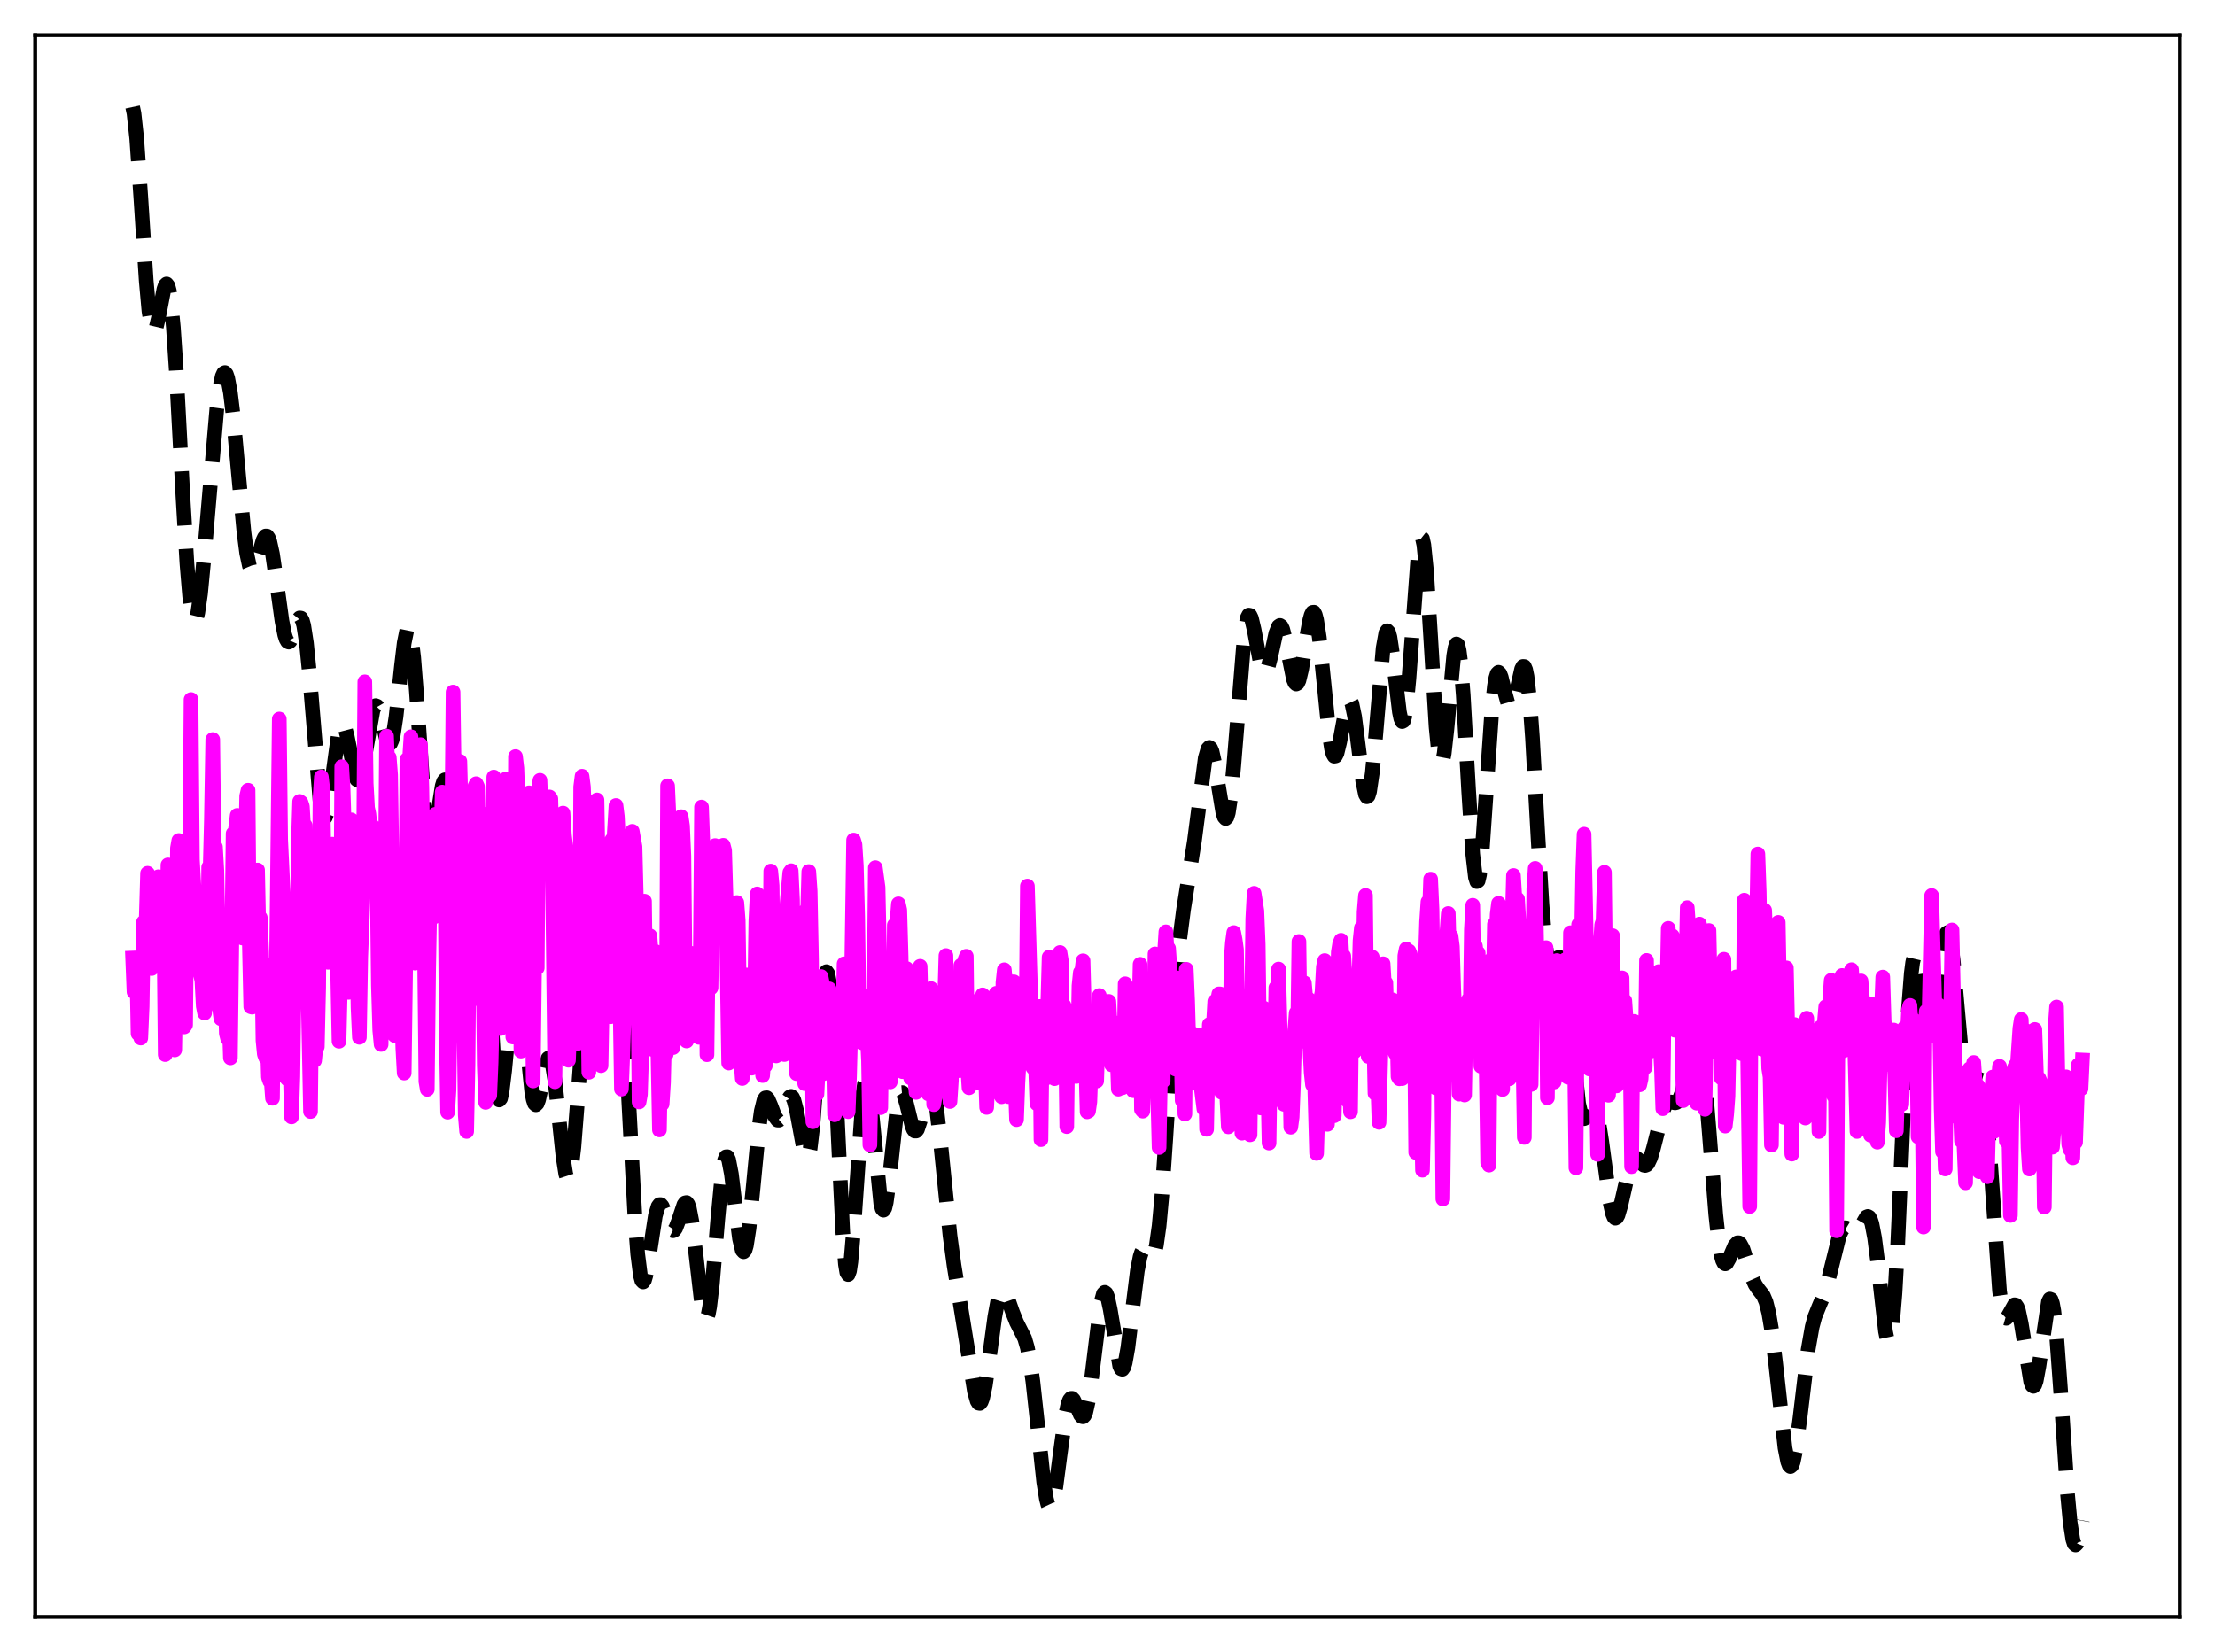 <?xml version="1.0" encoding="utf-8" standalone="no"?>
<!DOCTYPE svg PUBLIC "-//W3C//DTD SVG 1.1//EN"
  "http://www.w3.org/Graphics/SVG/1.1/DTD/svg11.dtd">
<svg xmlns:xlink="http://www.w3.org/1999/xlink" width="453.6pt" height="338.4pt" viewBox="0 0 453.6 338.4" xmlns="http://www.w3.org/2000/svg" version="1.1">
 <defs>
  <style type="text/css">*{stroke-linejoin: round; stroke-linecap: butt}</style>
 </defs>
 <g id="figure_1">
  <g id="patch_1">
   <path d="M 0 338.4 
L 453.6 338.4 
L 453.6 0 
L 0 0 
z
" style="fill: #ffffff"/>
  </g>
  <g id="axes_1">
   <g id="patch_2">
    <path d="M 7.2 331.2 
L 446.4 331.2 
L 446.4 7.2 
L 7.2 7.2 
z
" style="fill: #ffffff"/>
   </g>
   <g id="matplotlib.axis_1"/>
   <g id="matplotlib.axis_2"/>
   <g id="line2d_1">
    <path d="M 27.164 21.927 
L 27.442 23.237 
L 27.998 28.341 
L 28.832 40.349 
L 29.944 57.512 
L 30.5 63.707 
L 31.056 67.244 
L 31.334 67.957 
L 31.612 68.01 
L 31.89 67.48 
L 32.446 65.117 
L 33.559 59.259 
L 33.837 58.451 
L 34.115 58.173 
L 34.393 58.522 
L 34.671 59.566 
L 34.949 61.342 
L 35.505 67.065 
L 36.061 75.342 
L 37.451 101.504 
L 38.285 115.495 
L 38.842 122.148 
L 39.398 126.061 
L 39.676 126.939 
L 39.954 127.112 
L 40.232 126.614 
L 40.51 125.492 
L 41.066 121.631 
L 41.9 112.907 
L 44.402 83.758 
L 44.959 79.628 
L 45.515 77.077 
L 45.793 76.464 
L 46.071 76.319 
L 46.349 76.65 
L 46.627 77.458 
L 47.183 80.444 
L 47.739 85.037 
L 48.851 97.189 
L 49.963 109.051 
L 50.519 113.312 
L 51.076 115.93 
L 51.354 116.588 
L 51.632 116.829 
L 51.91 116.69 
L 52.188 116.219 
L 52.744 114.561 
L 53.856 110.693 
L 54.134 110.097 
L 54.412 109.787 
L 54.69 109.806 
L 54.968 110.184 
L 55.246 110.93 
L 55.802 113.463 
L 56.636 119.182 
L 57.749 127.238 
L 58.305 130.015 
L 58.583 130.889 
L 58.861 131.39 
L 59.139 131.522 
L 59.417 131.312 
L 59.973 130.089 
L 61.085 126.918 
L 61.363 126.58 
L 61.641 126.621 
L 61.919 127.115 
L 62.197 128.115 
L 62.753 131.713 
L 63.309 137.292 
L 65.534 164.008 
L 66.09 167.009 
L 66.368 167.523 
L 66.646 167.382 
L 66.924 166.626 
L 67.48 163.588 
L 69.426 149.475 
L 69.705 148.553 
L 69.983 148.114 
L 70.261 148.157 
L 70.539 148.656 
L 71.095 150.777 
L 72.763 159.055 
L 73.041 159.655 
L 73.319 159.846 
L 73.597 159.609 
L 73.875 158.951 
L 74.431 156.536 
L 76.378 145.519 
L 76.656 144.834 
L 76.934 144.544 
L 77.212 144.651 
L 77.49 145.126 
L 78.046 146.948 
L 79.158 151.441 
L 79.436 152.11 
L 79.714 152.402 
L 79.992 152.249 
L 80.27 151.609 
L 80.548 150.47 
L 81.104 146.805 
L 82.217 136.373 
L 82.773 131.725 
L 83.329 128.977 
L 83.607 128.594 
L 83.885 128.966 
L 84.163 130.117 
L 84.719 134.668 
L 85.275 141.697 
L 86.943 166.014 
L 87.499 171.015 
L 87.777 172.453 
L 88.056 173.153 
L 88.334 173.145 
L 88.612 172.495 
L 89.168 169.709 
L 90.558 160.976 
L 90.836 160.091 
L 91.114 159.738 
L 91.392 159.957 
L 91.67 160.751 
L 92.226 163.886 
L 93.06 170.984 
L 93.894 177.698 
L 94.451 180.254 
L 94.729 180.719 
L 95.007 180.618 
L 95.285 179.981 
L 95.841 177.418 
L 96.953 170.952 
L 97.231 170.005 
L 97.509 169.635 
L 97.787 169.957 
L 98.065 171.052 
L 98.343 172.961 
L 98.899 179.166 
L 99.733 193.096 
L 101.124 217.376 
L 101.68 223.17 
L 101.958 224.718 
L 102.236 225.318 
L 102.514 224.989 
L 102.792 223.8 
L 103.348 219.315 
L 105.016 201.668 
L 105.294 199.981 
L 105.572 198.994 
L 105.85 198.753 
L 106.128 199.262 
L 106.406 200.484 
L 106.963 204.727 
L 108.909 223.783 
L 109.187 225.199 
L 109.465 226.038 
L 109.743 226.299 
L 110.021 226.019 
L 110.299 225.268 
L 110.855 222.766 
L 111.689 218.472 
L 112.245 216.793 
L 112.523 216.624 
L 112.802 216.984 
L 113.08 217.892 
L 113.636 221.262 
L 114.47 229.022 
L 115.304 236.971 
L 115.86 240.478 
L 116.138 241.339 
L 116.416 241.504 
L 116.694 240.936 
L 116.972 239.634 
L 117.528 234.995 
L 118.362 224.32 
L 119.753 205.296 
L 120.309 200.014 
L 120.865 196.752 
L 121.143 195.847 
L 121.421 195.359 
L 121.699 195.212 
L 121.977 195.316 
L 123.089 196.388 
L 123.367 196.426 
L 123.645 196.274 
L 124.201 195.393 
L 125.314 192.725 
L 125.592 192.384 
L 125.87 192.387 
L 126.148 192.836 
L 126.426 193.821 
L 126.704 195.41 
L 127.26 200.557 
L 127.816 208.277 
L 128.65 223.477 
L 130.04 249.567 
L 130.596 256.892 
L 131.152 261.269 
L 131.431 262.295 
L 131.709 262.583 
L 131.987 262.202 
L 132.265 261.247 
L 132.821 258.09 
L 134.211 249.012 
L 134.767 247.119 
L 135.045 246.748 
L 135.323 246.746 
L 135.601 247.071 
L 136.157 248.426 
L 137.269 251.558 
L 137.548 251.96 
L 137.826 252.101 
L 138.104 251.966 
L 138.382 251.564 
L 138.938 250.115 
L 140.05 246.771 
L 140.328 246.376 
L 140.606 246.326 
L 140.884 246.678 
L 141.162 247.466 
L 141.718 250.355 
L 142.552 257.241 
L 143.665 266.863 
L 144.221 269.614 
L 144.499 270.116 
L 144.777 269.96 
L 145.055 269.129 
L 145.333 267.64 
L 145.889 262.923 
L 147.001 249.684 
L 147.835 240.956 
L 148.391 237.639 
L 148.669 236.952 
L 148.947 236.935 
L 149.225 237.562 
L 149.782 240.477 
L 150.616 247.322 
L 151.45 253.765 
L 152.006 256.093 
L 152.284 256.4 
L 152.562 256.084 
L 152.84 255.147 
L 153.396 251.573 
L 154.23 243.262 
L 155.342 231.645 
L 155.899 227.586 
L 156.455 225.338 
L 156.733 224.896 
L 157.011 224.858 
L 157.289 225.16 
L 157.845 226.443 
L 158.679 228.675 
L 159.235 229.431 
L 159.513 229.445 
L 159.791 229.205 
L 160.347 228.081 
L 161.459 225.11 
L 161.737 224.699 
L 162.015 224.572 
L 162.294 224.778 
L 162.572 225.339 
L 163.128 227.484 
L 164.796 236.489 
L 165.074 237.107 
L 165.352 237.153 
L 165.63 236.546 
L 165.908 235.242 
L 166.464 230.556 
L 167.298 219.493 
L 168.411 204.08 
L 168.967 199.744 
L 169.245 199.024 
L 169.523 199.409 
L 169.801 200.937 
L 170.357 207.307 
L 170.913 217.352 
L 172.581 252.239 
L 173.137 258.976 
L 173.415 260.63 
L 173.693 261.066 
L 173.971 260.306 
L 174.249 258.428 
L 174.806 251.915 
L 176.752 223.815 
L 177.03 222.027 
L 177.308 221.191 
L 177.586 221.311 
L 177.864 222.338 
L 178.42 226.667 
L 180.366 246.511 
L 180.645 247.575 
L 180.923 247.885 
L 181.201 247.444 
L 181.479 246.3 
L 182.035 242.29 
L 183.703 226.971 
L 184.259 224.356 
L 184.537 223.83 
L 184.815 223.808 
L 185.093 224.234 
L 185.649 226.081 
L 186.762 230.62 
L 187.04 231.311 
L 187.318 231.675 
L 187.596 231.683 
L 187.874 231.33 
L 188.43 229.669 
L 190.098 222.788 
L 190.376 222.36 
L 190.654 222.34 
L 190.932 222.764 
L 191.21 223.646 
L 191.766 226.726 
L 192.6 233.936 
L 194.547 253.098 
L 195.381 259.242 
L 199.552 285.032 
L 200.108 286.966 
L 200.386 287.411 
L 200.664 287.466 
L 200.942 287.118 
L 201.22 286.373 
L 201.776 283.794 
L 202.61 277.988 
L 203.722 269.73 
L 204.278 266.698 
L 204.834 264.892 
L 205.112 264.476 
L 205.391 264.369 
L 205.669 264.54 
L 206.225 265.544 
L 207.337 268.736 
L 208.171 270.833 
L 209.839 274.138 
L 210.395 276.057 
L 210.951 278.937 
L 211.508 282.895 
L 212.342 290.508 
L 213.732 303.552 
L 214.288 307.019 
L 214.566 308.1 
L 214.844 308.693 
L 215.122 308.781 
L 215.4 308.37 
L 215.678 307.487 
L 216.234 304.503 
L 217.068 298.136 
L 218.181 289.992 
L 218.737 287.494 
L 219.015 286.786 
L 219.293 286.44 
L 219.571 286.43 
L 219.849 286.709 
L 220.405 287.863 
L 221.239 289.804 
L 221.517 290.15 
L 221.795 290.213 
L 222.073 289.935 
L 222.351 289.28 
L 222.907 286.791 
L 223.463 282.897 
L 225.41 267.06 
L 225.966 265.002 
L 226.244 264.711 
L 226.522 264.922 
L 226.8 265.612 
L 227.356 268.206 
L 229.302 279.786 
L 229.58 280.371 
L 229.858 280.471 
L 230.137 280.067 
L 230.415 279.169 
L 230.971 276.051 
L 231.805 269.213 
L 232.917 260.267 
L 233.473 257.427 
L 233.751 256.565 
L 234.029 256.067 
L 234.307 255.897 
L 234.585 255.994 
L 235.141 256.653 
L 235.697 257.257 
L 235.975 257.272 
L 236.254 256.964 
L 236.532 256.249 
L 236.81 255.063 
L 237.366 251.128 
L 237.922 245.101 
L 238.756 232.907 
L 240.702 202.084 
L 241.536 192.766 
L 242.371 186.321 
L 244.595 172.3 
L 246.819 155.281 
L 247.375 153.368 
L 247.653 153.088 
L 247.931 153.278 
L 248.209 153.924 
L 248.766 156.4 
L 250.434 166.506 
L 250.712 167.346 
L 250.99 167.659 
L 251.268 167.379 
L 251.546 166.469 
L 252.102 162.757 
L 252.658 156.837 
L 254.883 129.465 
L 255.439 126.529 
L 255.717 125.993 
L 255.995 126.044 
L 256.273 126.621 
L 256.829 128.98 
L 258.219 136.422 
L 258.497 137.295 
L 258.775 137.792 
L 259.053 137.89 
L 259.331 137.593 
L 259.609 136.935 
L 260.165 134.786 
L 261.278 129.715 
L 261.834 128.3 
L 262.112 128.111 
L 262.39 128.303 
L 262.668 128.869 
L 263.224 130.97 
L 264.892 139.186 
L 265.17 139.848 
L 265.448 140.113 
L 265.726 139.955 
L 266.004 139.372 
L 266.56 137.061 
L 267.673 130.01 
L 268.229 126.987 
L 268.507 125.985 
L 268.785 125.436 
L 269.063 125.4 
L 269.341 125.908 
L 269.619 126.966 
L 270.175 130.607 
L 271.009 138.744 
L 272.121 149.812 
L 272.677 153.384 
L 272.955 154.409 
L 273.234 154.891 
L 273.512 154.84 
L 273.79 154.297 
L 274.346 152.025 
L 275.736 144.606 
L 276.014 143.778 
L 276.292 143.391 
L 276.57 143.495 
L 276.848 144.111 
L 277.404 146.795 
L 278.238 153.352 
L 279.072 160.032 
L 279.629 162.724 
L 279.907 163.203 
L 280.185 163.012 
L 280.463 162.127 
L 281.019 158.348 
L 281.575 152.388 
L 283.243 132.742 
L 283.799 129.655 
L 284.077 129.205 
L 284.355 129.495 
L 284.633 130.482 
L 285.189 134.156 
L 286.58 145.844 
L 286.858 147.172 
L 287.136 147.806 
L 287.414 147.656 
L 287.692 146.677 
L 287.97 144.87 
L 288.526 139.036 
L 290.472 112.743 
L 290.75 110.942 
L 291.028 110.119 
L 291.306 110.339 
L 291.585 111.613 
L 292.141 117.086 
L 292.975 130.464 
L 294.087 148.907 
L 294.643 154.516 
L 294.921 155.917 
L 295.199 156.321 
L 295.477 155.753 
L 295.755 154.297 
L 296.311 149.287 
L 297.701 134.326 
L 297.98 132.684 
L 298.258 131.905 
L 298.536 132.082 
L 298.814 133.257 
L 299.092 135.415 
L 299.648 142.355 
L 300.76 162.035 
L 301.594 174.958 
L 302.15 179.711 
L 302.428 180.577 
L 302.706 180.392 
L 302.984 179.186 
L 303.54 174.08 
L 304.375 162.016 
L 305.487 145.766 
L 306.043 140.515 
L 306.321 138.911 
L 306.599 137.992 
L 306.877 137.712 
L 307.155 137.987 
L 307.433 138.707 
L 308.267 142.167 
L 308.823 144.169 
L 309.101 144.735 
L 309.379 144.921 
L 309.657 144.701 
L 309.935 144.091 
L 310.492 141.931 
L 311.604 137.041 
L 311.882 136.514 
L 312.16 136.529 
L 312.438 137.187 
L 312.716 138.553 
L 313.272 143.503 
L 313.828 151.171 
L 314.94 171.139 
L 315.774 185.26 
L 316.331 192.172 
L 316.887 196.445 
L 317.165 197.601 
L 317.443 198.182 
L 317.721 198.284 
L 317.999 198.026 
L 319.111 196.135 
L 319.389 196.1 
L 319.667 196.447 
L 319.945 197.232 
L 320.501 200.202 
L 321.057 204.855 
L 323.282 226.077 
L 323.838 228.432 
L 324.116 228.972 
L 324.394 229.141 
L 324.672 229.005 
L 325.228 228.172 
L 325.784 227.243 
L 326.062 226.983 
L 326.34 226.967 
L 326.618 227.254 
L 326.896 227.883 
L 327.452 230.202 
L 328.008 233.759 
L 329.677 246.151 
L 330.233 248.619 
L 330.511 249.275 
L 330.789 249.526 
L 331.067 249.383 
L 331.345 248.878 
L 331.901 246.983 
L 333.847 238.435 
L 334.403 237.347 
L 334.681 237.136 
L 334.96 237.121 
L 335.516 237.526 
L 336.628 238.666 
L 336.906 238.726 
L 337.184 238.619 
L 337.462 238.323 
L 338.018 237.15 
L 338.574 235.289 
L 340.52 227.616 
L 341.077 226.374 
L 341.633 225.797 
L 342.189 225.731 
L 343.023 225.899 
L 343.301 225.834 
L 343.579 225.63 
L 343.857 225.253 
L 344.413 223.885 
L 344.969 221.696 
L 346.915 212.479 
L 347.194 211.921 
L 347.472 211.774 
L 347.75 212.09 
L 348.028 212.904 
L 348.584 216.068 
L 349.14 221.141 
L 349.974 231.295 
L 351.364 248.797 
L 351.92 253.867 
L 352.476 257.177 
L 352.754 258.152 
L 353.032 258.704 
L 353.311 258.875 
L 353.589 258.725 
L 354.145 257.745 
L 355.257 255.16 
L 355.813 254.559 
L 356.091 254.562 
L 356.369 254.778 
L 356.925 255.802 
L 357.759 258.343 
L 358.871 261.86 
L 359.428 263.103 
L 359.984 263.949 
L 361.096 265.375 
L 361.652 266.691 
L 362.208 268.887 
L 362.764 272.159 
L 363.598 278.985 
L 365.544 296.58 
L 366.101 299.403 
L 366.379 300.146 
L 366.657 300.408 
L 366.935 300.185 
L 367.213 299.492 
L 367.769 296.828 
L 368.603 290.498 
L 370.271 276.508 
L 371.105 271.777 
L 371.661 269.699 
L 372.496 267.611 
L 373.608 264.982 
L 374.442 262.099 
L 376.666 253.086 
L 377.222 251.928 
L 377.5 251.622 
L 377.778 251.487 
L 378.057 251.5 
L 378.613 251.836 
L 379.447 252.486 
L 380.003 252.546 
L 380.281 252.387 
L 380.837 251.682 
L 382.227 249.283 
L 382.505 249.165 
L 382.783 249.323 
L 383.061 249.813 
L 383.339 250.675 
L 383.895 253.579 
L 384.452 257.924 
L 386.12 272.707 
L 386.398 274.045 
L 386.676 274.693 
L 386.954 274.544 
L 387.232 273.517 
L 387.51 271.565 
L 388.066 264.886 
L 388.622 254.901 
L 390.012 222.9 
L 390.847 206.428 
L 391.403 199.311 
L 391.681 197.16 
L 391.959 195.96 
L 392.237 195.665 
L 392.515 196.191 
L 392.793 197.415 
L 393.349 201.346 
L 394.461 210.186 
L 395.017 212.535 
L 395.295 212.821 
L 395.573 212.469 
L 395.851 211.494 
L 396.407 207.927 
L 398.354 191.962 
L 398.632 191.138 
L 398.91 190.986 
L 399.188 191.534 
L 399.466 192.77 
L 400.022 197.086 
L 400.856 206.576 
L 401.968 218.895 
L 402.524 222.627 
L 402.803 223.65 
L 403.081 224.111 
L 403.359 224.059 
L 403.637 223.573 
L 404.193 221.758 
L 404.749 219.754 
L 405.027 219.051 
L 405.305 218.732 
L 405.583 218.911 
L 405.861 219.675 
L 406.139 221.077 
L 406.695 225.824 
L 407.251 232.851 
L 409.476 264.436 
L 410.032 268.345 
L 410.31 269.412 
L 410.588 269.944 
L 410.866 270.022 
L 411.144 269.746 
L 412.534 267.266 
L 412.812 267.317 
L 413.09 267.723 
L 413.368 268.505 
L 413.924 271.128 
L 415.871 283.072 
L 416.149 283.766 
L 416.427 283.968 
L 416.705 283.655 
L 416.983 282.835 
L 417.539 279.858 
L 419.485 266.64 
L 419.763 266.098 
L 420.041 266.204 
L 420.319 267.004 
L 420.597 268.51 
L 421.154 273.535 
L 421.988 284.939 
L 423.378 305.823 
L 423.934 311.782 
L 424.49 315.363 
L 424.768 316.215 
L 425.046 316.473 
L 425.324 316.192 
L 425.602 315.449 
L 426.158 312.957 
L 426.436 311.423 
L 426.436 311.423 
" clip-path="url(#p640e870a55)" style="fill: none; stroke-dasharray: 11.1,4.8; stroke-dashoffset: 0; stroke: #000000; stroke-width: 3"/>
   </g>
   <g id="line2d_2">
    <path d="M 27.164 196.237 
L 27.442 203.157 
L 27.72 199 
L 27.998 197.343 
L 28.276 211.72 
L 28.554 196.436 
L 28.832 212.627 
L 29.11 206.194 
L 29.388 188.896 
L 29.666 194.24 
L 29.944 188.244 
L 30.222 178.877 
L 30.5 184.534 
L 30.778 193.461 
L 31.056 198.383 
L 31.334 192.462 
L 31.612 197.912 
L 32.168 184.284 
L 32.446 179.585 
L 32.725 194.104 
L 33.003 187.424 
L 33.281 192.711 
L 33.559 189.19 
L 33.837 216.02 
L 34.115 202.879 
L 34.393 177.164 
L 34.671 179.346 
L 34.949 183.038 
L 35.227 195.798 
L 35.505 203.113 
L 35.783 215.055 
L 36.061 199.049 
L 36.339 173.734 
L 36.617 172.162 
L 36.895 205.755 
L 37.173 205.634 
L 37.451 202.871 
L 37.729 210.352 
L 38.007 209.928 
L 38.285 182.309 
L 38.563 173.544 
L 38.842 179.427 
L 39.12 143.299 
L 39.398 176.059 
L 39.954 185.844 
L 40.232 184.16 
L 40.51 188.36 
L 40.788 196.369 
L 41.066 199.67 
L 41.344 200.825 
L 41.622 206.085 
L 41.9 207.499 
L 42.178 203.972 
L 42.456 205.882 
L 42.734 177.64 
L 43.012 179.087 
L 43.29 168.034 
L 43.568 151.488 
L 43.846 175.156 
L 44.124 173.489 
L 44.402 178.232 
L 44.959 206.569 
L 45.237 208.67 
L 45.793 200.649 
L 46.071 201.214 
L 46.349 211.684 
L 46.627 212.762 
L 46.905 208.28 
L 47.183 216.696 
L 47.739 170.745 
L 48.017 171.608 
L 48.573 167.022 
L 48.851 172.771 
L 49.129 190.133 
L 49.407 186.762 
L 49.685 192.148 
L 49.963 189.195 
L 50.519 163.064 
L 50.797 161.871 
L 51.076 193.825 
L 51.354 206.225 
L 51.632 206.301 
L 51.91 188.28 
L 52.188 187.3 
L 52.466 190.158 
L 52.744 178.2 
L 53.022 191.543 
L 53.3 187.972 
L 53.578 194.976 
L 53.856 213.134 
L 54.134 215.933 
L 54.412 216.685 
L 54.69 211.377 
L 54.968 220.649 
L 55.246 221.468 
L 55.524 221.16 
L 55.802 224.967 
L 56.08 202.278 
L 56.358 197.074 
L 56.636 196.492 
L 57.193 147.281 
L 57.471 171.949 
L 58.027 183.587 
L 58.583 220.72 
L 58.861 221.046 
L 59.139 208.649 
L 59.695 228.782 
L 59.973 220.521 
L 60.251 199.94 
L 60.529 193.55 
L 60.807 201.293 
L 61.085 172.855 
L 61.363 164.167 
L 61.641 164.363 
L 61.919 165.183 
L 62.197 169.911 
L 62.475 169.048 
L 62.753 189.892 
L 63.031 200.241 
L 63.588 227.68 
L 63.866 201.629 
L 64.144 205.562 
L 64.422 217.231 
L 64.7 214.394 
L 64.978 214.409 
L 65.256 202.229 
L 65.534 163.475 
L 65.812 159.146 
L 66.09 161.555 
L 66.646 192.486 
L 66.924 193.587 
L 67.202 197.114 
L 67.758 176.524 
L 68.036 172.909 
L 68.314 180.643 
L 68.592 182.255 
L 68.87 185.112 
L 69.426 213.287 
L 69.705 201.803 
L 69.983 157.047 
L 70.261 161.673 
L 70.539 170.552 
L 71.095 197.819 
L 71.373 203.265 
L 71.929 167.932 
L 72.207 168.399 
L 72.485 173.627 
L 73.041 189.375 
L 73.319 206.366 
L 73.597 212.479 
L 73.875 196.006 
L 74.153 188.773 
L 74.431 177.895 
L 74.709 139.66 
L 74.987 160.46 
L 75.265 165.473 
L 75.543 166.747 
L 75.822 169.503 
L 76.1 168.953 
L 76.378 169.434 
L 76.656 170.762 
L 76.934 169.669 
L 77.212 178.867 
L 77.49 201.838 
L 77.768 211.053 
L 78.046 213.937 
L 78.324 194.074 
L 78.602 190.201 
L 78.88 184.203 
L 79.158 150.78 
L 79.436 157.598 
L 79.714 155.157 
L 79.992 158.739 
L 80.27 177.575 
L 80.548 203.952 
L 80.826 212.106 
L 81.104 197.086 
L 81.382 196.587 
L 81.66 202.703 
L 81.939 198.415 
L 82.217 205.007 
L 82.495 214.694 
L 82.773 219.802 
L 83.051 199.051 
L 83.329 155.581 
L 83.607 157.076 
L 83.885 155.214 
L 84.163 150.919 
L 84.719 175.726 
L 84.997 197.277 
L 85.553 191.239 
L 85.831 182.693 
L 86.109 152.535 
L 86.387 161.166 
L 86.943 194.843 
L 87.221 221.536 
L 87.499 223.141 
L 87.777 198.368 
L 88.056 183.651 
L 88.334 175.305 
L 88.612 187.467 
L 88.89 187.82 
L 89.168 166.794 
L 89.446 179.591 
L 89.724 168.336 
L 90.002 175.904 
L 90.28 173.065 
L 90.558 162.255 
L 90.836 172.348 
L 91.114 173.177 
L 91.392 211.844 
L 91.67 227.814 
L 91.948 223.271 
L 92.226 202.701 
L 92.782 141.759 
L 93.06 161.522 
L 93.338 160.413 
L 93.616 163.362 
L 93.894 163.908 
L 94.172 155.943 
L 94.451 166.465 
L 95.285 228.469 
L 95.563 231.762 
L 95.841 218.098 
L 96.119 185.853 
L 96.397 205.007 
L 96.675 172.972 
L 96.953 163.081 
L 97.231 161.125 
L 97.509 160.53 
L 97.787 161.111 
L 98.065 173.928 
L 98.343 166.363 
L 98.899 194.784 
L 99.177 218.285 
L 99.455 225.808 
L 99.733 207.09 
L 100.011 223.325 
L 100.289 224.392 
L 100.568 217.652 
L 100.846 205.774 
L 101.124 159.172 
L 101.402 159.935 
L 101.68 164.046 
L 101.958 174.586 
L 102.514 210.679 
L 102.792 201.525 
L 103.07 198.294 
L 103.348 188.272 
L 103.626 159.552 
L 103.904 163.066 
L 104.182 170.636 
L 104.46 172.106 
L 105.016 212.419 
L 105.294 203.924 
L 105.572 154.976 
L 105.85 157.362 
L 106.128 164.99 
L 106.685 215.3 
L 106.963 214.84 
L 107.241 209.717 
L 107.519 201.727 
L 107.797 167.038 
L 108.075 164.088 
L 108.353 162.404 
L 108.631 172.226 
L 109.187 221.424 
L 109.465 197.98 
L 109.743 195.709 
L 110.021 198.253 
L 110.299 161.382 
L 110.577 159.833 
L 110.855 167.079 
L 111.411 171.567 
L 111.689 165.915 
L 111.967 164.106 
L 112.245 163.861 
L 112.523 163.247 
L 112.802 163.619 
L 113.08 174.085 
L 113.636 221.577 
L 113.914 201.621 
L 114.192 198.131 
L 114.47 198.113 
L 114.748 176.04 
L 115.026 167.065 
L 115.304 166.553 
L 115.582 171.061 
L 115.86 173.317 
L 116.138 206.694 
L 116.416 217.175 
L 116.694 209.763 
L 116.972 209.55 
L 117.25 196.422 
L 117.528 190.065 
L 117.806 208.508 
L 118.362 213.73 
L 118.64 210.455 
L 118.919 161.172 
L 119.197 158.999 
L 119.475 161.133 
L 120.031 174.109 
L 120.587 219.644 
L 120.865 208.2 
L 121.143 201.683 
L 121.421 201.458 
L 121.699 168.29 
L 121.977 168.309 
L 122.255 163.853 
L 122.811 196.176 
L 123.089 218.284 
L 123.367 203.353 
L 123.645 180.733 
L 123.923 186.556 
L 124.201 185.409 
L 124.479 185.111 
L 124.757 190.519 
L 125.036 208.263 
L 125.314 172.016 
L 125.592 174.184 
L 126.148 164.992 
L 126.426 167.254 
L 126.704 172.93 
L 126.982 205.583 
L 127.26 223.087 
L 127.538 215.937 
L 128.372 189.374 
L 128.65 198.873 
L 128.928 175.02 
L 129.206 178.521 
L 129.484 170.281 
L 130.04 173.421 
L 130.596 195.185 
L 130.874 225.721 
L 131.152 224.184 
L 131.709 206.289 
L 131.987 184.585 
L 132.265 206.012 
L 132.543 197.464 
L 132.821 199.519 
L 133.099 191.681 
L 133.377 195.73 
L 133.655 214.978 
L 133.933 212.46 
L 134.211 194.885 
L 134.489 202.612 
L 135.045 231.446 
L 135.323 215.945 
L 135.601 226.127 
L 135.879 221.739 
L 136.157 210.28 
L 136.435 215.974 
L 136.713 160.967 
L 137.269 173.398 
L 137.548 185.081 
L 137.826 214.584 
L 138.104 211.136 
L 138.382 211.16 
L 138.66 202.621 
L 138.938 203.314 
L 139.494 167.291 
L 139.772 169.156 
L 140.05 175.305 
L 140.328 202.348 
L 140.606 213.234 
L 140.884 209.508 
L 141.162 198.098 
L 141.44 195.244 
L 141.996 208.96 
L 142.274 209.098 
L 142.552 210.869 
L 142.83 200.158 
L 143.108 212.484 
L 143.386 200.43 
L 143.665 165.314 
L 143.943 172.789 
L 144.221 177.188 
L 144.499 184.265 
L 144.777 216.041 
L 145.055 192.875 
L 145.333 199.389 
L 145.611 202.325 
L 145.889 184.81 
L 146.167 186.104 
L 146.445 173.204 
L 146.723 175.181 
L 147.001 175.909 
L 147.279 175.352 
L 147.557 173.804 
L 147.835 174.189 
L 148.113 173.147 
L 148.391 174.209 
L 148.669 183.606 
L 149.225 217.752 
L 149.503 202.743 
L 149.782 196.746 
L 150.06 208.091 
L 150.338 190.89 
L 150.616 196.106 
L 150.894 184.868 
L 151.172 188.492 
L 151.45 206.517 
L 151.728 217.097 
L 152.006 220.913 
L 152.284 212.18 
L 152.562 209.141 
L 152.84 199.696 
L 153.396 216.856 
L 153.674 216.301 
L 153.952 218.792 
L 154.23 217.702 
L 154.508 206.898 
L 154.786 188.735 
L 155.064 183.105 
L 155.342 185.606 
L 155.62 191.175 
L 155.899 215.193 
L 156.177 220.314 
L 156.455 216.685 
L 156.733 218.294 
L 157.011 212.078 
L 157.289 210.668 
L 157.567 210.008 
L 157.845 178.419 
L 158.123 181.433 
L 158.401 204.067 
L 158.679 212.975 
L 158.957 216.289 
L 159.235 212.941 
L 159.513 215.644 
L 159.791 214.321 
L 160.069 202.519 
L 160.347 199.534 
L 160.625 216.006 
L 160.903 191.684 
L 161.181 184.975 
L 161.737 178.724 
L 162.015 178.35 
L 162.294 184.304 
L 162.572 207.677 
L 163.128 219.919 
L 163.406 208.706 
L 163.684 211.227 
L 163.962 211.635 
L 164.24 210.044 
L 164.518 219.21 
L 164.796 221.968 
L 165.074 186.409 
L 165.352 188.253 
L 165.63 178.518 
L 165.908 182.55 
L 166.186 196.547 
L 166.464 229.778 
L 166.742 223.24 
L 167.02 220.771 
L 167.298 224.126 
L 167.576 218.622 
L 167.854 206.443 
L 168.132 200.024 
L 168.411 201.463 
L 168.689 219.913 
L 168.967 211.156 
L 169.245 219.538 
L 169.801 202.551 
L 170.079 205.601 
L 170.357 204.155 
L 170.635 214.04 
L 170.913 228.342 
L 171.191 222.648 
L 171.469 222.321 
L 171.747 222.693 
L 172.025 215.584 
L 172.303 214.864 
L 172.581 212.005 
L 172.859 197.423 
L 173.137 221.515 
L 173.415 217.915 
L 173.693 227.706 
L 173.971 220.432 
L 174.249 209.751 
L 174.806 172.071 
L 175.084 172.991 
L 175.362 177.335 
L 175.64 187.898 
L 175.918 208.02 
L 176.196 213.304 
L 176.474 213.578 
L 176.752 209.952 
L 177.03 204.119 
L 177.308 206.224 
L 177.864 217.306 
L 178.142 234.524 
L 178.42 219.45 
L 178.698 210.428 
L 178.976 205.853 
L 179.254 177.723 
L 179.81 181.74 
L 180.088 194.425 
L 180.366 226.885 
L 180.645 207.215 
L 180.923 203.95 
L 181.201 207.421 
L 181.757 202.377 
L 182.313 221.611 
L 182.591 218.787 
L 182.869 217.714 
L 183.147 189.492 
L 183.425 192.226 
L 183.981 185.134 
L 184.259 186.405 
L 184.537 196.045 
L 184.815 219.516 
L 185.093 212.964 
L 185.371 199.115 
L 185.649 198.392 
L 185.927 212.15 
L 186.205 203.749 
L 186.483 220.813 
L 186.762 203.523 
L 187.04 207.517 
L 187.318 220.411 
L 187.596 223.77 
L 187.874 214.897 
L 188.152 209.574 
L 188.43 197.927 
L 188.708 208.667 
L 188.986 211.631 
L 189.264 212.802 
L 189.542 208.228 
L 189.82 209.432 
L 190.098 224.057 
L 190.654 202.487 
L 191.21 226.264 
L 191.766 222.953 
L 192.044 221.103 
L 192.322 212.762 
L 192.6 208.584 
L 192.879 212.585 
L 193.157 214.67 
L 193.713 195.728 
L 193.991 215.623 
L 194.269 219.166 
L 194.547 225.632 
L 194.825 221.288 
L 195.103 202.866 
L 195.381 203.796 
L 195.659 215.955 
L 195.937 213.727 
L 196.215 207.146 
L 196.493 219.298 
L 196.771 197.749 
L 197.049 199.502 
L 197.327 199.057 
L 197.605 196.583 
L 197.883 195.875 
L 198.161 218.556 
L 198.439 222.815 
L 198.717 214.144 
L 198.995 211.926 
L 199.274 216.854 
L 199.552 205.144 
L 199.83 213.712 
L 200.108 218.039 
L 200.386 214.07 
L 200.664 221.852 
L 200.942 208.95 
L 201.22 203.783 
L 201.498 204.062 
L 201.776 218.619 
L 202.054 226.843 
L 202.332 220.955 
L 202.61 218.235 
L 202.888 208.195 
L 203.166 208.539 
L 203.444 209.142 
L 203.722 215.32 
L 204 203.468 
L 204.278 217.611 
L 204.556 216.614 
L 204.834 224.096 
L 205.112 224.659 
L 205.391 201.27 
L 205.669 198.637 
L 205.947 202.103 
L 206.225 200.624 
L 206.503 224.632 
L 206.781 216.278 
L 207.059 216.836 
L 207.337 215.905 
L 207.615 201.106 
L 207.893 221.59 
L 208.171 229.345 
L 208.449 221.791 
L 209.005 212.057 
L 209.283 204.06 
L 209.561 201.66 
L 209.839 207.819 
L 210.117 210.96 
L 210.395 181.499 
L 211.508 218.666 
L 211.786 218.981 
L 212.064 218.426 
L 212.342 226.082 
L 212.898 206.157 
L 213.176 233.434 
L 213.454 210.453 
L 213.732 218.471 
L 214.01 220.98 
L 214.288 207.939 
L 214.566 205.896 
L 214.844 196.052 
L 215.122 205.519 
L 215.678 207.424 
L 215.956 220.946 
L 216.512 207.273 
L 217.068 195.102 
L 217.346 196.812 
L 217.625 211.472 
L 217.903 205.975 
L 218.181 209.963 
L 218.459 230.767 
L 218.737 208.246 
L 219.015 214.038 
L 219.293 211.137 
L 219.571 210.899 
L 219.849 208.295 
L 220.405 220.496 
L 220.683 217.063 
L 220.961 201.906 
L 221.239 199.179 
L 221.517 199.197 
L 221.795 196.795 
L 222.629 227.748 
L 222.907 227.608 
L 223.185 225.696 
L 223.463 217.705 
L 223.742 216.626 
L 224.02 219.979 
L 224.298 212.778 
L 224.576 221.434 
L 225.132 203.923 
L 225.41 209.164 
L 225.688 208.749 
L 225.966 209.442 
L 226.244 205.771 
L 226.522 215.896 
L 226.8 206.45 
L 227.078 205.12 
L 227.356 210.236 
L 227.634 218.111 
L 227.912 209.298 
L 228.19 210.594 
L 228.468 216.193 
L 228.746 215.353 
L 229.024 223.1 
L 229.302 220.024 
L 229.58 220.383 
L 229.858 222.816 
L 230.137 218.981 
L 230.415 201.509 
L 230.693 214.357 
L 230.971 213.279 
L 231.249 211.328 
L 231.527 208.316 
L 231.805 211.53 
L 232.083 223.414 
L 232.361 204.72 
L 232.917 214.383 
L 233.195 209.569 
L 233.473 197.522 
L 233.751 227.274 
L 234.029 227.604 
L 234.307 218.374 
L 234.863 214.319 
L 235.141 206.302 
L 235.697 207.672 
L 235.975 221.802 
L 236.254 218.912 
L 236.532 195.396 
L 236.81 216.439 
L 237.088 224.13 
L 237.366 235.045 
L 237.644 220.251 
L 237.922 214.409 
L 238.2 221.399 
L 238.478 195.277 
L 238.756 190.872 
L 239.034 195.382 
L 239.312 194.271 
L 240.146 206.091 
L 240.424 207.995 
L 240.702 218.979 
L 240.98 200.298 
L 241.536 213.04 
L 241.814 210.353 
L 242.092 225.423 
L 242.371 213.435 
L 242.649 228.191 
L 242.927 198.541 
L 243.205 204.894 
L 243.483 214.334 
L 243.761 215.216 
L 244.039 211.599 
L 244.317 221.855 
L 244.595 213.755 
L 244.873 218.31 
L 245.151 219.879 
L 245.429 212.856 
L 245.707 211.986 
L 245.985 222.731 
L 246.541 227.136 
L 246.819 217.409 
L 247.097 231.315 
L 247.375 217.59 
L 247.653 209.843 
L 247.931 217.25 
L 248.209 214.766 
L 248.766 205.122 
L 249.044 208.5 
L 249.322 205.02 
L 249.6 203.584 
L 249.878 203.591 
L 250.156 223.749 
L 250.434 211.338 
L 250.712 220.672 
L 250.99 219.802 
L 251.546 230.815 
L 251.824 226.901 
L 252.102 196.724 
L 252.38 193.084 
L 252.658 191.022 
L 252.936 192.448 
L 253.214 194.459 
L 253.492 209.719 
L 254.048 224.936 
L 254.326 232.114 
L 254.605 216.644 
L 254.883 218.841 
L 255.439 226.363 
L 255.717 224.298 
L 255.995 232.44 
L 256.551 188.157 
L 256.829 182.986 
L 257.385 186.555 
L 257.663 193.45 
L 257.941 214.576 
L 258.219 226.954 
L 258.497 225.458 
L 258.775 206.48 
L 259.053 218.292 
L 259.331 223.643 
L 259.609 220.727 
L 259.887 234.137 
L 260.165 215.395 
L 260.443 222.646 
L 260.721 224.001 
L 261 218.988 
L 261.278 202.309 
L 261.556 207.523 
L 261.834 198.492 
L 262.39 219.916 
L 262.668 220.445 
L 262.946 226.205 
L 263.224 217.726 
L 263.502 216.699 
L 263.78 220.212 
L 264.058 215.377 
L 264.336 230.888 
L 264.614 228.815 
L 264.892 221.818 
L 265.17 211.016 
L 265.448 207.47 
L 265.726 212.91 
L 266.004 192.843 
L 266.282 213.358 
L 266.56 204.204 
L 266.838 202.286 
L 267.117 201.329 
L 267.395 204.362 
L 267.673 211.355 
L 267.951 204.609 
L 268.229 214.161 
L 268.507 219.684 
L 268.785 222.216 
L 269.063 216.225 
L 269.619 236.251 
L 269.897 227.165 
L 270.453 204.606 
L 270.731 203.213 
L 271.009 198.048 
L 271.287 196.757 
L 271.565 199.769 
L 271.843 230.304 
L 272.121 224.396 
L 272.399 209.265 
L 272.677 212.925 
L 272.955 227.556 
L 273.234 228.537 
L 274.068 195.028 
L 274.346 193.308 
L 274.624 192.601 
L 274.902 197.981 
L 275.18 195.814 
L 275.458 200.047 
L 276.014 225.513 
L 276.292 220.854 
L 276.57 227.732 
L 276.848 204.052 
L 277.126 212.797 
L 277.404 215.397 
L 277.682 212.195 
L 277.96 212.877 
L 278.516 192.68 
L 278.794 190.044 
L 279.072 204.308 
L 279.351 186.786 
L 279.629 183.412 
L 279.907 208.794 
L 280.185 216.391 
L 280.463 209.253 
L 280.741 205.723 
L 281.019 196.046 
L 281.575 223.952 
L 281.853 223.768 
L 282.131 221.667 
L 282.409 229.899 
L 283.243 197.414 
L 283.521 202.161 
L 283.799 201.317 
L 284.077 210.915 
L 284.633 209.581 
L 284.911 205.603 
L 285.189 204.801 
L 285.468 208.496 
L 285.746 215.767 
L 286.024 208.275 
L 286.302 220.526 
L 286.58 220.974 
L 286.858 207.515 
L 287.136 220.935 
L 287.414 218.198 
L 287.692 195.763 
L 287.97 194.385 
L 288.248 196.692 
L 288.526 194.811 
L 288.804 195.442 
L 289.638 206.825 
L 289.916 236.056 
L 290.194 212.367 
L 290.472 217.903 
L 290.75 219.981 
L 291.028 226.476 
L 291.306 239.702 
L 291.585 228.303 
L 291.863 197.511 
L 292.141 188.83 
L 292.419 184.723 
L 292.697 187.818 
L 292.975 180.075 
L 293.253 186.25 
L 293.531 202.829 
L 294.087 222.867 
L 294.365 215.595 
L 294.643 215.43 
L 294.921 218.613 
L 295.199 216.001 
L 295.477 245.592 
L 295.755 222.04 
L 296.311 190.914 
L 296.589 187.117 
L 296.867 197.669 
L 297.145 191.72 
L 297.423 193.872 
L 297.701 202.627 
L 298.258 213.658 
L 298.536 208.787 
L 298.814 224.119 
L 299.092 211.024 
L 299.37 215.976 
L 299.648 211.878 
L 299.926 224.3 
L 300.204 209.114 
L 300.482 213.563 
L 300.76 204.692 
L 301.038 210.75 
L 301.316 190.425 
L 301.594 185.43 
L 301.872 203.064 
L 302.15 193.798 
L 302.428 196.141 
L 302.706 195.186 
L 302.984 199.831 
L 303.262 218.405 
L 303.54 201.766 
L 303.818 213.772 
L 304.097 213.727 
L 304.375 219.953 
L 304.653 238.16 
L 304.931 238.655 
L 305.209 207.169 
L 305.487 196.459 
L 305.765 203.712 
L 306.043 189.334 
L 306.321 193.826 
L 306.599 187.281 
L 306.877 185.029 
L 307.155 191.567 
L 307.433 204.038 
L 307.711 223.174 
L 307.989 202.774 
L 308.267 197.852 
L 308.545 203.585 
L 309.101 220.966 
L 309.657 189.392 
L 309.935 179.326 
L 310.492 188.335 
L 310.77 184.144 
L 311.048 188.907 
L 311.326 200.645 
L 311.604 207.051 
L 311.882 216.813 
L 312.16 232.978 
L 312.438 193.653 
L 312.716 202.741 
L 312.994 207.185 
L 313.272 208.165 
L 313.55 222.141 
L 314.106 182.026 
L 314.384 177.873 
L 314.662 192.625 
L 314.94 200.626 
L 315.218 202.745 
L 315.496 200.295 
L 315.774 205.481 
L 316.052 201.555 
L 316.331 202.961 
L 316.609 194.109 
L 316.887 224.875 
L 317.165 196.548 
L 317.443 196.676 
L 317.721 217.558 
L 317.999 213.949 
L 318.277 221.634 
L 318.555 202.127 
L 318.833 196.75 
L 319.389 208.134 
L 319.667 198.85 
L 319.945 198.077 
L 320.223 201.037 
L 320.501 196.62 
L 320.779 202.578 
L 321.057 220.643 
L 321.335 219.582 
L 321.613 191.052 
L 321.891 203.443 
L 322.169 205.649 
L 322.448 216.178 
L 322.726 239.212 
L 323.004 207.413 
L 323.282 189.371 
L 323.838 194.324 
L 324.116 178.457 
L 324.394 170.867 
L 324.95 197.078 
L 325.228 218.011 
L 325.506 218.975 
L 325.784 196.09 
L 326.062 200.719 
L 326.34 202.007 
L 326.618 204.418 
L 327.174 236.456 
L 327.452 201.749 
L 327.73 193.659 
L 328.008 189.406 
L 328.286 188.618 
L 328.564 178.68 
L 328.843 201.41 
L 329.399 224.35 
L 329.677 220.27 
L 330.233 191.652 
L 330.511 207.086 
L 330.789 209.759 
L 331.067 222.432 
L 331.345 212.65 
L 331.623 214.837 
L 331.901 204.368 
L 332.179 200.309 
L 332.457 221.016 
L 332.735 204.968 
L 333.569 216.651 
L 333.847 216.643 
L 334.125 238.97 
L 334.403 211.879 
L 334.681 209.222 
L 334.96 210.289 
L 335.238 209.629 
L 335.516 213.255 
L 335.794 222.208 
L 336.072 220.978 
L 336.35 216.198 
L 336.628 214.158 
L 336.906 218.662 
L 337.184 196.72 
L 337.462 215.669 
L 337.74 208.795 
L 338.018 206.65 
L 338.296 203.542 
L 338.574 211.417 
L 338.852 214.516 
L 339.13 200.288 
L 339.408 201.17 
L 339.686 199.017 
L 339.964 213.994 
L 340.242 218.76 
L 340.52 227.098 
L 340.798 205.166 
L 341.077 200.891 
L 341.355 203.975 
L 341.633 190.151 
L 341.911 203.549 
L 342.189 193.701 
L 342.467 191.686 
L 342.745 197.798 
L 343.023 211.035 
L 343.301 209.376 
L 343.579 195.554 
L 343.857 196.035 
L 344.135 195.636 
L 344.691 225.449 
L 345.525 185.909 
L 345.803 189.828 
L 346.081 201.22 
L 346.359 193.917 
L 347.194 213.727 
L 347.472 225.97 
L 347.75 212.26 
L 348.028 189.284 
L 348.584 204.248 
L 348.862 223.783 
L 349.14 227.228 
L 349.696 196.786 
L 349.974 190.606 
L 350.53 215.534 
L 350.808 209.358 
L 351.086 208.088 
L 351.364 213.106 
L 351.642 210.715 
L 351.92 213.582 
L 352.198 202.264 
L 352.476 220.795 
L 352.754 211.517 
L 353.032 196.483 
L 353.311 230.662 
L 353.589 228.282 
L 353.867 224.564 
L 354.145 211.575 
L 354.423 206.364 
L 354.979 212.388 
L 355.535 200.099 
L 355.813 205.813 
L 356.091 204.257 
L 356.647 215.826 
L 356.925 214.656 
L 357.203 184.387 
L 357.481 190.451 
L 357.759 206.638 
L 358.315 247.122 
L 358.593 208.362 
L 358.871 202.037 
L 359.149 205.052 
L 359.428 206.248 
L 359.984 174.926 
L 360.262 182.68 
L 360.818 214.891 
L 361.096 204.532 
L 361.374 186.465 
L 361.652 193.051 
L 361.93 209.351 
L 362.208 218.825 
L 362.486 220.563 
L 362.764 234.541 
L 363.042 210.747 
L 363.32 206.229 
L 363.598 205.032 
L 363.876 204.965 
L 364.154 188.94 
L 364.432 204.091 
L 365.266 228.879 
L 365.544 226.94 
L 365.823 198.249 
L 366.101 211.034 
L 366.379 214.193 
L 366.935 236.396 
L 367.213 215.452 
L 367.491 209.858 
L 367.769 210.819 
L 368.047 223.692 
L 368.325 217.631 
L 368.603 219.62 
L 368.881 214.067 
L 369.159 216.224 
L 369.437 214.97 
L 369.715 229.014 
L 369.993 208.567 
L 370.271 220.74 
L 370.549 214.369 
L 370.827 215.973 
L 371.105 220.056 
L 371.383 228.35 
L 371.661 222.309 
L 372.218 217.314 
L 372.496 231.776 
L 372.774 210.44 
L 373.052 220.926 
L 373.33 212.666 
L 373.886 206.195 
L 374.442 218.474 
L 374.72 204.477 
L 374.998 200.791 
L 375.276 209.37 
L 375.554 224.536 
L 375.832 218.025 
L 376.11 252.107 
L 376.388 212.177 
L 376.666 209.902 
L 376.944 211.987 
L 377.222 199.806 
L 377.5 215.248 
L 377.778 206.389 
L 378.057 202.239 
L 378.335 200.249 
L 378.613 208.565 
L 378.891 206.711 
L 379.169 198.624 
L 379.447 203.361 
L 379.725 210.933 
L 380.281 231.768 
L 380.559 216.581 
L 381.115 200.929 
L 381.393 204.469 
L 381.671 210.193 
L 381.949 206.959 
L 382.227 209.383 
L 382.505 215.062 
L 382.783 216.433 
L 383.061 232.526 
L 383.339 205.723 
L 383.895 214.376 
L 384.452 233.956 
L 384.73 229.917 
L 385.286 207.339 
L 385.564 200.141 
L 385.842 208.947 
L 386.12 212.642 
L 386.398 214.85 
L 386.676 213.862 
L 386.954 218.096 
L 387.232 214.177 
L 387.788 210.982 
L 388.344 231.616 
L 388.622 222.644 
L 388.9 225.539 
L 389.178 223.201 
L 389.456 226.205 
L 390.012 210.521 
L 390.291 212.28 
L 390.569 212.422 
L 390.847 206.848 
L 391.125 205.938 
L 391.403 210.306 
L 391.681 208.687 
L 392.237 214.565 
L 392.515 213.293 
L 392.793 232.857 
L 393.071 223.274 
L 393.349 224.325 
L 393.627 226.082 
L 393.905 251.34 
L 394.183 213.068 
L 394.461 207.137 
L 394.739 208.76 
L 395.017 208.784 
L 395.573 183.43 
L 396.407 212.276 
L 396.686 210.184 
L 396.964 205.831 
L 397.242 211.517 
L 397.52 227.059 
L 397.798 235.911 
L 398.076 231.137 
L 398.354 239.443 
L 398.632 217.145 
L 398.91 212.059 
L 399.188 211.308 
L 399.466 208.919 
L 399.744 190.488 
L 400.3 215.601 
L 400.578 221.945 
L 400.856 224.734 
L 401.134 229.101 
L 401.412 226.636 
L 401.69 233.743 
L 401.968 229.059 
L 402.524 242.277 
L 402.803 227.648 
L 403.081 219.513 
L 403.359 218.926 
L 403.637 222.471 
L 403.915 234.687 
L 404.193 217.633 
L 404.471 221.743 
L 404.749 223.27 
L 405.027 222.355 
L 405.305 239.997 
L 405.583 224.2 
L 405.861 237.159 
L 406.139 230.307 
L 406.417 229.695 
L 406.695 238.257 
L 406.973 241.029 
L 407.251 230.167 
L 407.807 224.94 
L 408.085 220.615 
L 408.363 231.763 
L 408.641 230.715 
L 408.92 224.011 
L 409.198 221.912 
L 409.476 218.422 
L 409.754 222.554 
L 410.032 219.734 
L 410.31 226.373 
L 410.588 221.501 
L 410.866 233.734 
L 411.422 234.36 
L 411.7 248.95 
L 411.978 229.403 
L 412.256 221.082 
L 412.534 218.679 
L 412.812 218.119 
L 413.09 218.808 
L 413.646 210.619 
L 413.924 208.824 
L 414.202 218.087 
L 414.48 211.671 
L 414.758 211.042 
L 415.315 235.043 
L 415.593 239.459 
L 416.149 233.518 
L 416.427 216.468 
L 416.705 210.868 
L 417.261 226.635 
L 417.539 220.872 
L 417.817 221.559 
L 418.095 225.11 
L 418.373 226.142 
L 418.651 247.254 
L 418.929 223.528 
L 419.485 230.187 
L 419.763 232.549 
L 420.041 231.97 
L 420.319 234.979 
L 420.597 231.659 
L 420.875 210.255 
L 421.154 206.269 
L 421.432 221.092 
L 421.988 224.025 
L 422.266 223.925 
L 422.544 223.311 
L 422.822 222.285 
L 423.1 220.575 
L 423.656 234.46 
L 423.934 235.462 
L 424.212 231.028 
L 424.49 237.164 
L 424.768 226.895 
L 425.046 233.977 
L 425.602 218.157 
L 425.88 222.659 
L 426.158 223.013 
L 426.436 217.136 
L 426.436 217.136 
" clip-path="url(#p640e870a55)" style="fill: none; stroke: #ff00ff; stroke-width: 3; stroke-linecap: square"/>
   </g>
   <g id="patch_3">
    <path d="M 7.2 331.2 
L 7.2 7.2 
" style="fill: none; stroke: #000000; stroke-width: 0.8; stroke-linejoin: miter; stroke-linecap: square"/>
   </g>
   <g id="patch_4">
    <path d="M 446.4 331.2 
L 446.4 7.2 
" style="fill: none; stroke: #000000; stroke-width: 0.8; stroke-linejoin: miter; stroke-linecap: square"/>
   </g>
   <g id="patch_5">
    <path d="M 7.2 331.2 
L 446.4 331.2 
" style="fill: none; stroke: #000000; stroke-width: 0.8; stroke-linejoin: miter; stroke-linecap: square"/>
   </g>
   <g id="patch_6">
    <path d="M 7.2 7.2 
L 446.4 7.2 
" style="fill: none; stroke: #000000; stroke-width: 0.8; stroke-linejoin: miter; stroke-linecap: square"/>
   </g>
  </g>
 </g>
 <defs>
  <clipPath id="p640e870a55">
   <rect x="7.2" y="7.2" width="439.2" height="324"/>
  </clipPath>
 </defs>
</svg>
